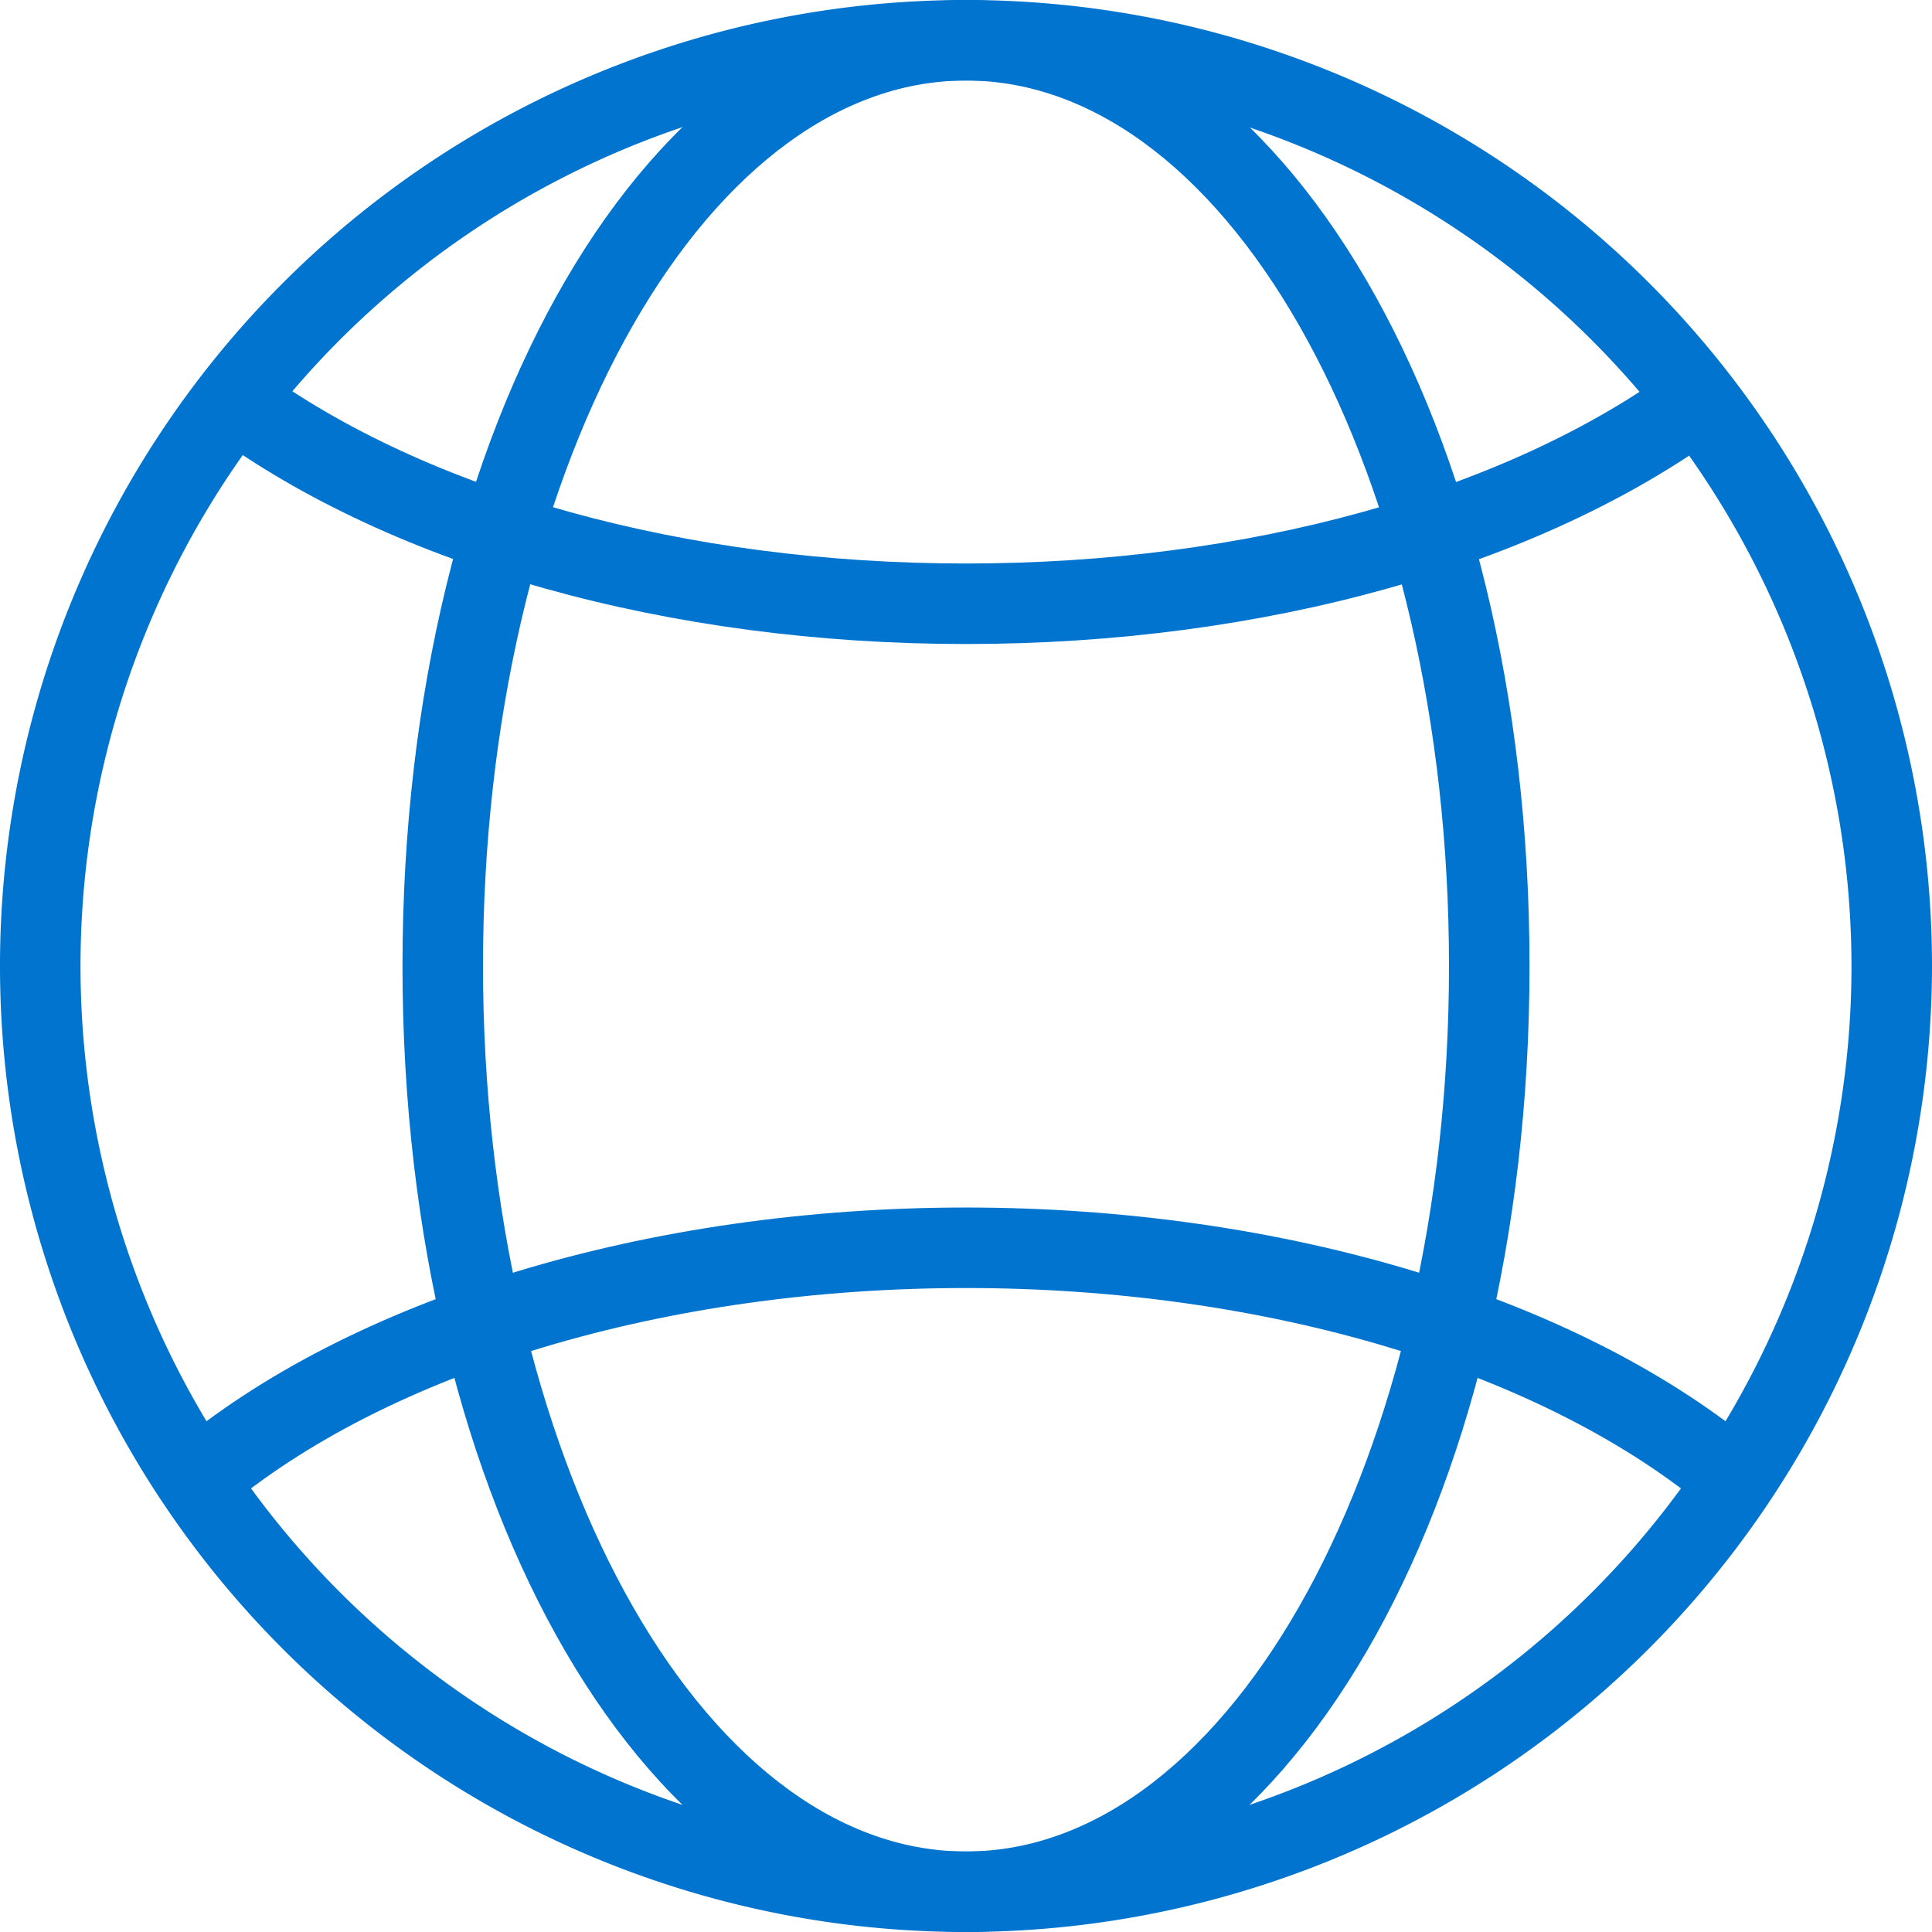 <svg xmlns="http://www.w3.org/2000/svg" width="36.5" height="36.5" viewBox="0 0 36.5 36.5"><g transform="translate(-1728 -648)"><g transform="translate(1728 648)"><path d="M1746.25,684.5a18.25,18.25,0,1,1,18.25-18.25A18.27,18.27,0,0,1,1746.25,684.5Zm0-34.979a16.729,16.729,0,1,0,16.729,16.729A16.749,16.749,0,0,0,1746.25,649.521Z" transform="translate(-1728 -648)" fill="#0074cf"/></g><g transform="translate(1735.604 648)"><path d="M1743.646,684.5c-5.969,0-10.646-8.016-10.646-18.25s4.677-18.25,10.646-18.25,10.646,8.016,10.646,18.25S1749.615,684.5,1743.646,684.5Zm0-34.979c-5.032,0-9.125,7.505-9.125,16.729s4.093,16.729,9.125,16.729,9.125-7.505,9.125-16.729S1748.678,649.521,1743.646,649.521Z" transform="translate(-1733 -648)" fill="#0074cf"/></g><g transform="translate(1731.975 654.946)"><path d="M1744.889,657.788c-5.609,0-10.812-1.457-14.274-3.994l.9-1.227c3.206,2.351,8.082,3.7,13.374,3.7s10.182-1.349,13.389-3.7l.9,1.227C1755.715,656.331,1750.506,657.788,1744.889,657.788Z" transform="translate(-1730.614 -652.567)" fill="#0074cf"/></g><g transform="translate(1731.221 670.813)"><path d="M1759.195,668.737c-3.124-2.64-8.377-4.216-14.048-4.216s-10.924,1.576-14.048,4.216l-.981-1.162c3.39-2.864,9.008-4.575,15.029-4.575s11.639,1.711,15.029,4.575Z" transform="translate(-1730.118 -663)" fill="#0074cf"/></g></g></svg>